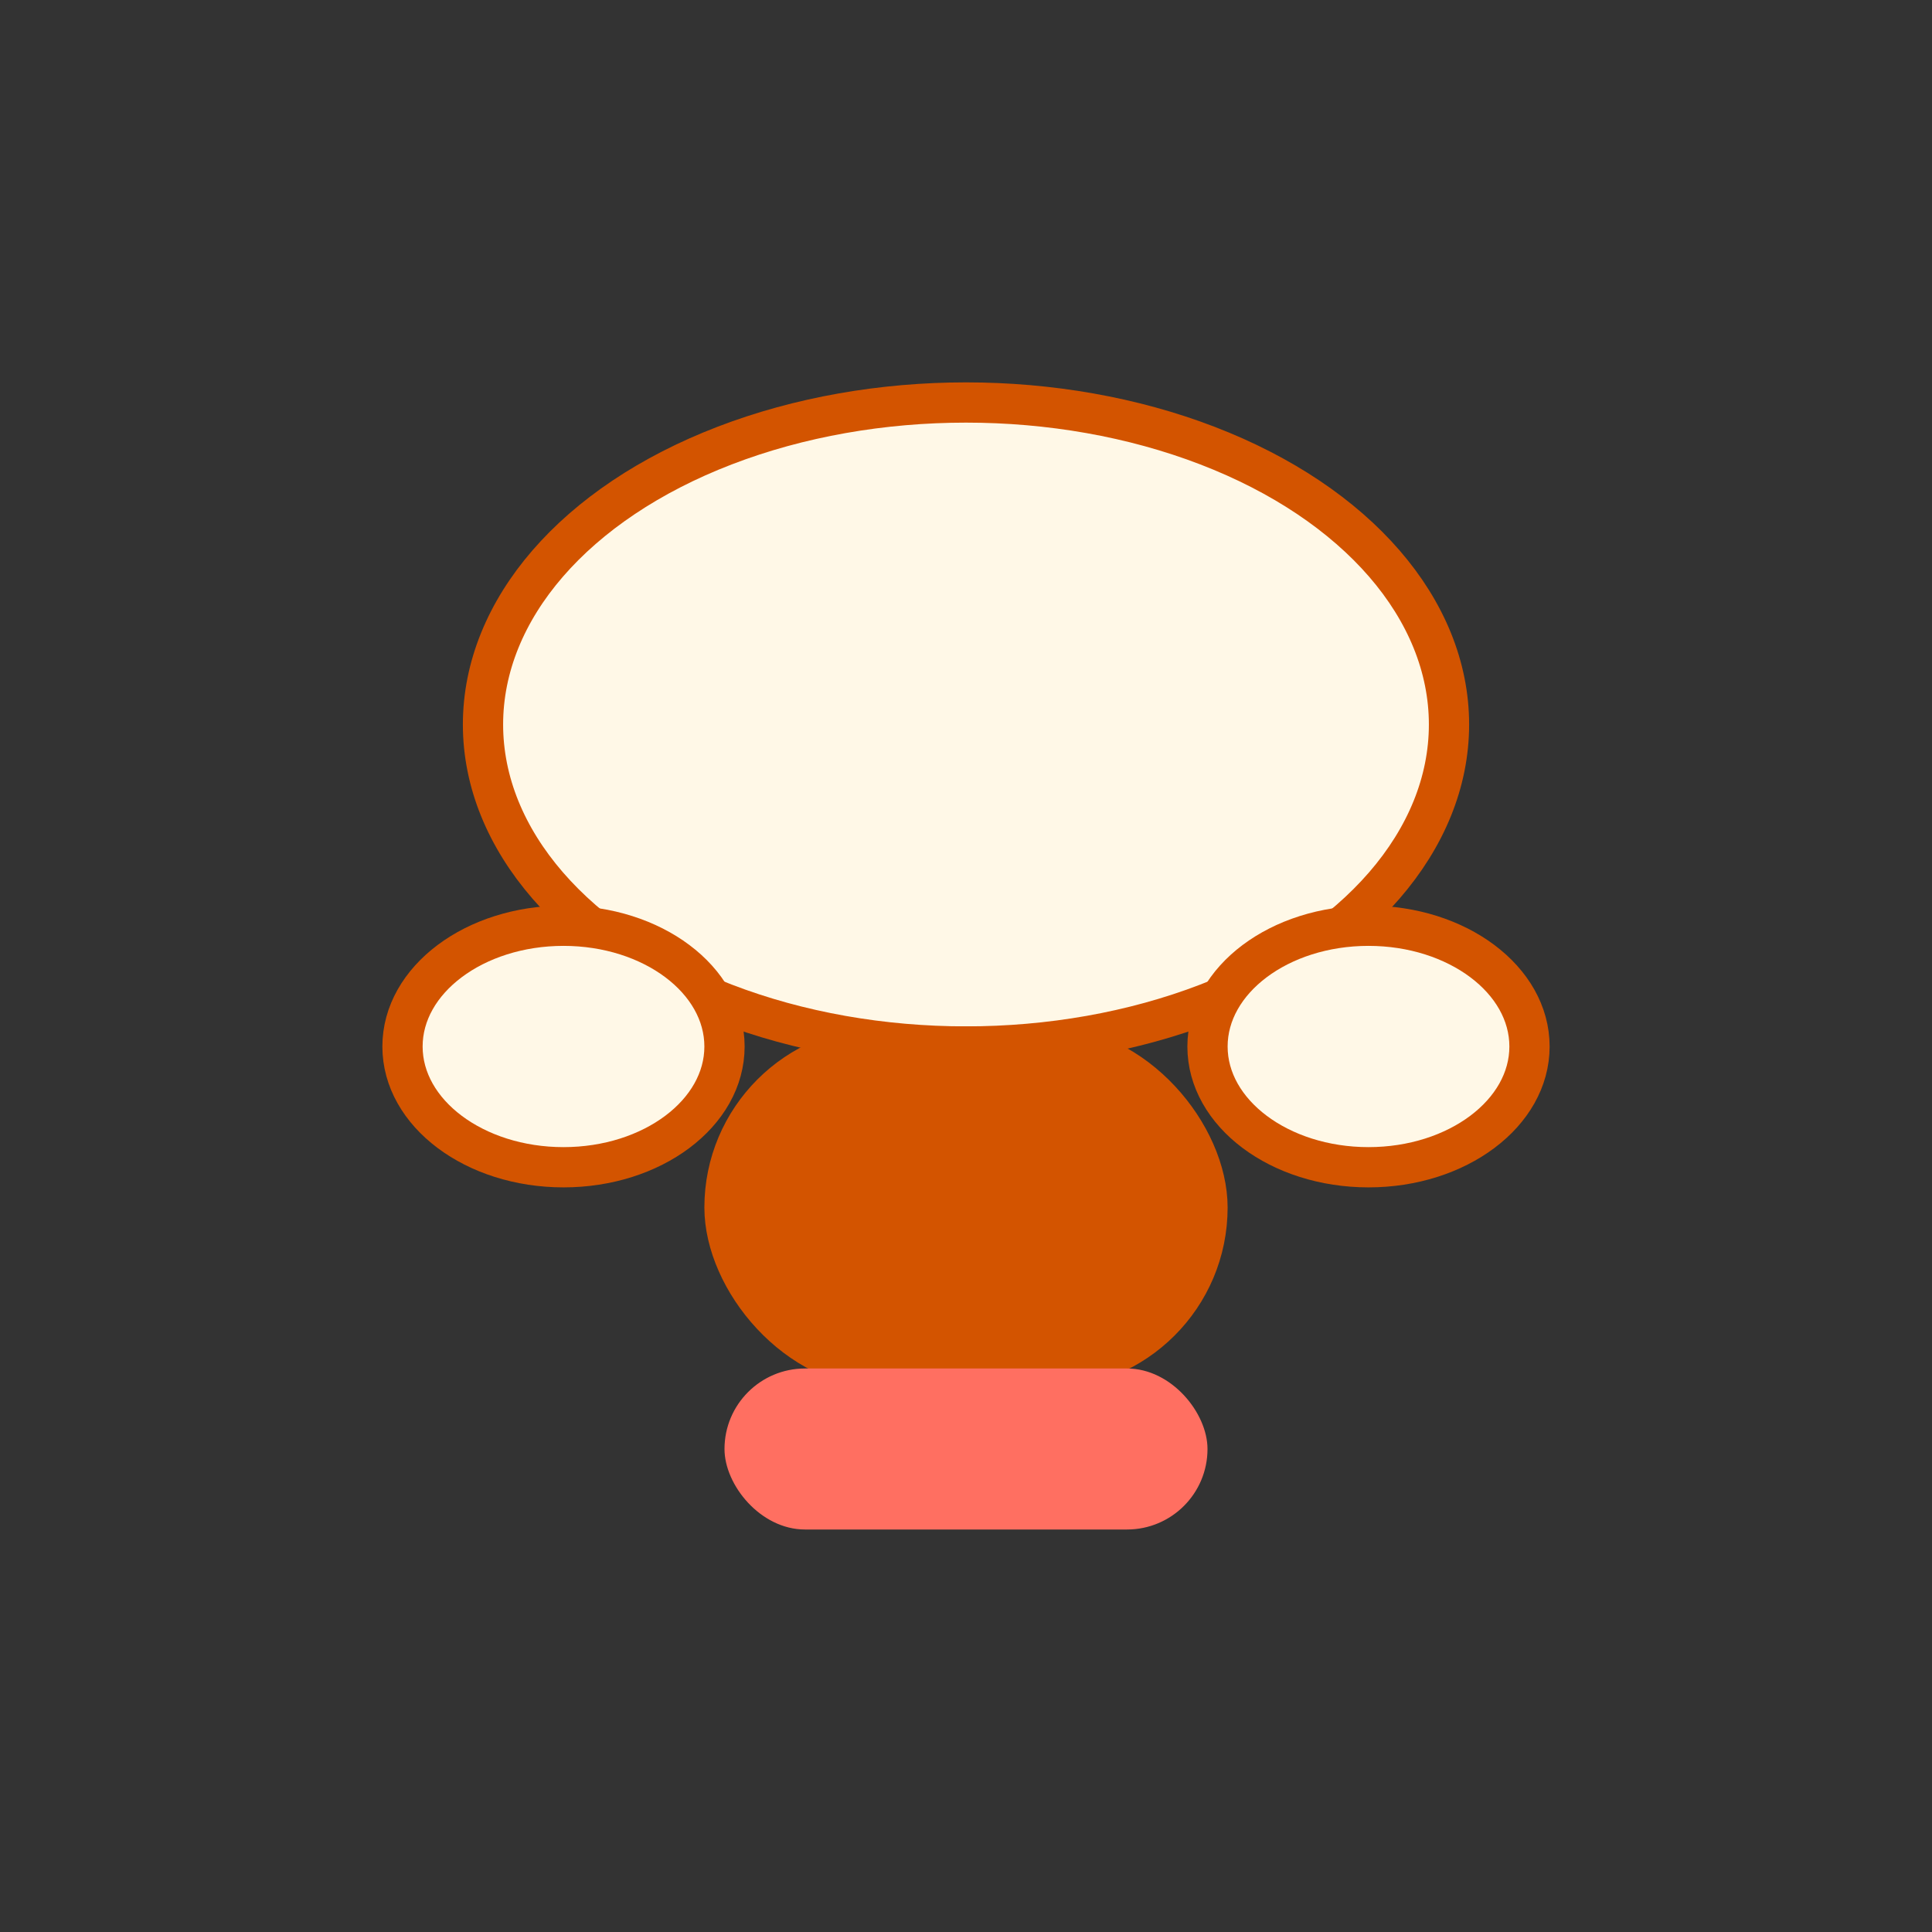 <svg width="28" height="28" viewBox="0 0 48 48" fill="none" xmlns="http://www.w3.org/2000/svg">
                            <rect x="0" y="0" width="48" height="48" fill="#333333" stroke="none"/>
                            <ellipse cx="24" cy="18" rx="12" ry="8" fill="#FFF8E7" stroke="#D35400" strokeWidth="2" />
                            <ellipse cx="14" cy="26" rx="4" ry="3" fill="#FFF8E7" stroke="#D35400" strokeWidth="2" />
                            <ellipse cx="34" cy="26" rx="4" ry="3" fill="#FFF8E7" stroke="#D35400" strokeWidth="2" />
                            <rect x="18" y="26" width="12" height="8" rx="4" fill="#D35400" stroke="#D35400" strokeWidth="2" />
                            <rect x="18" y="34" width="12" height="4" rx="2" fill="#FF6F61" />
                        </svg>